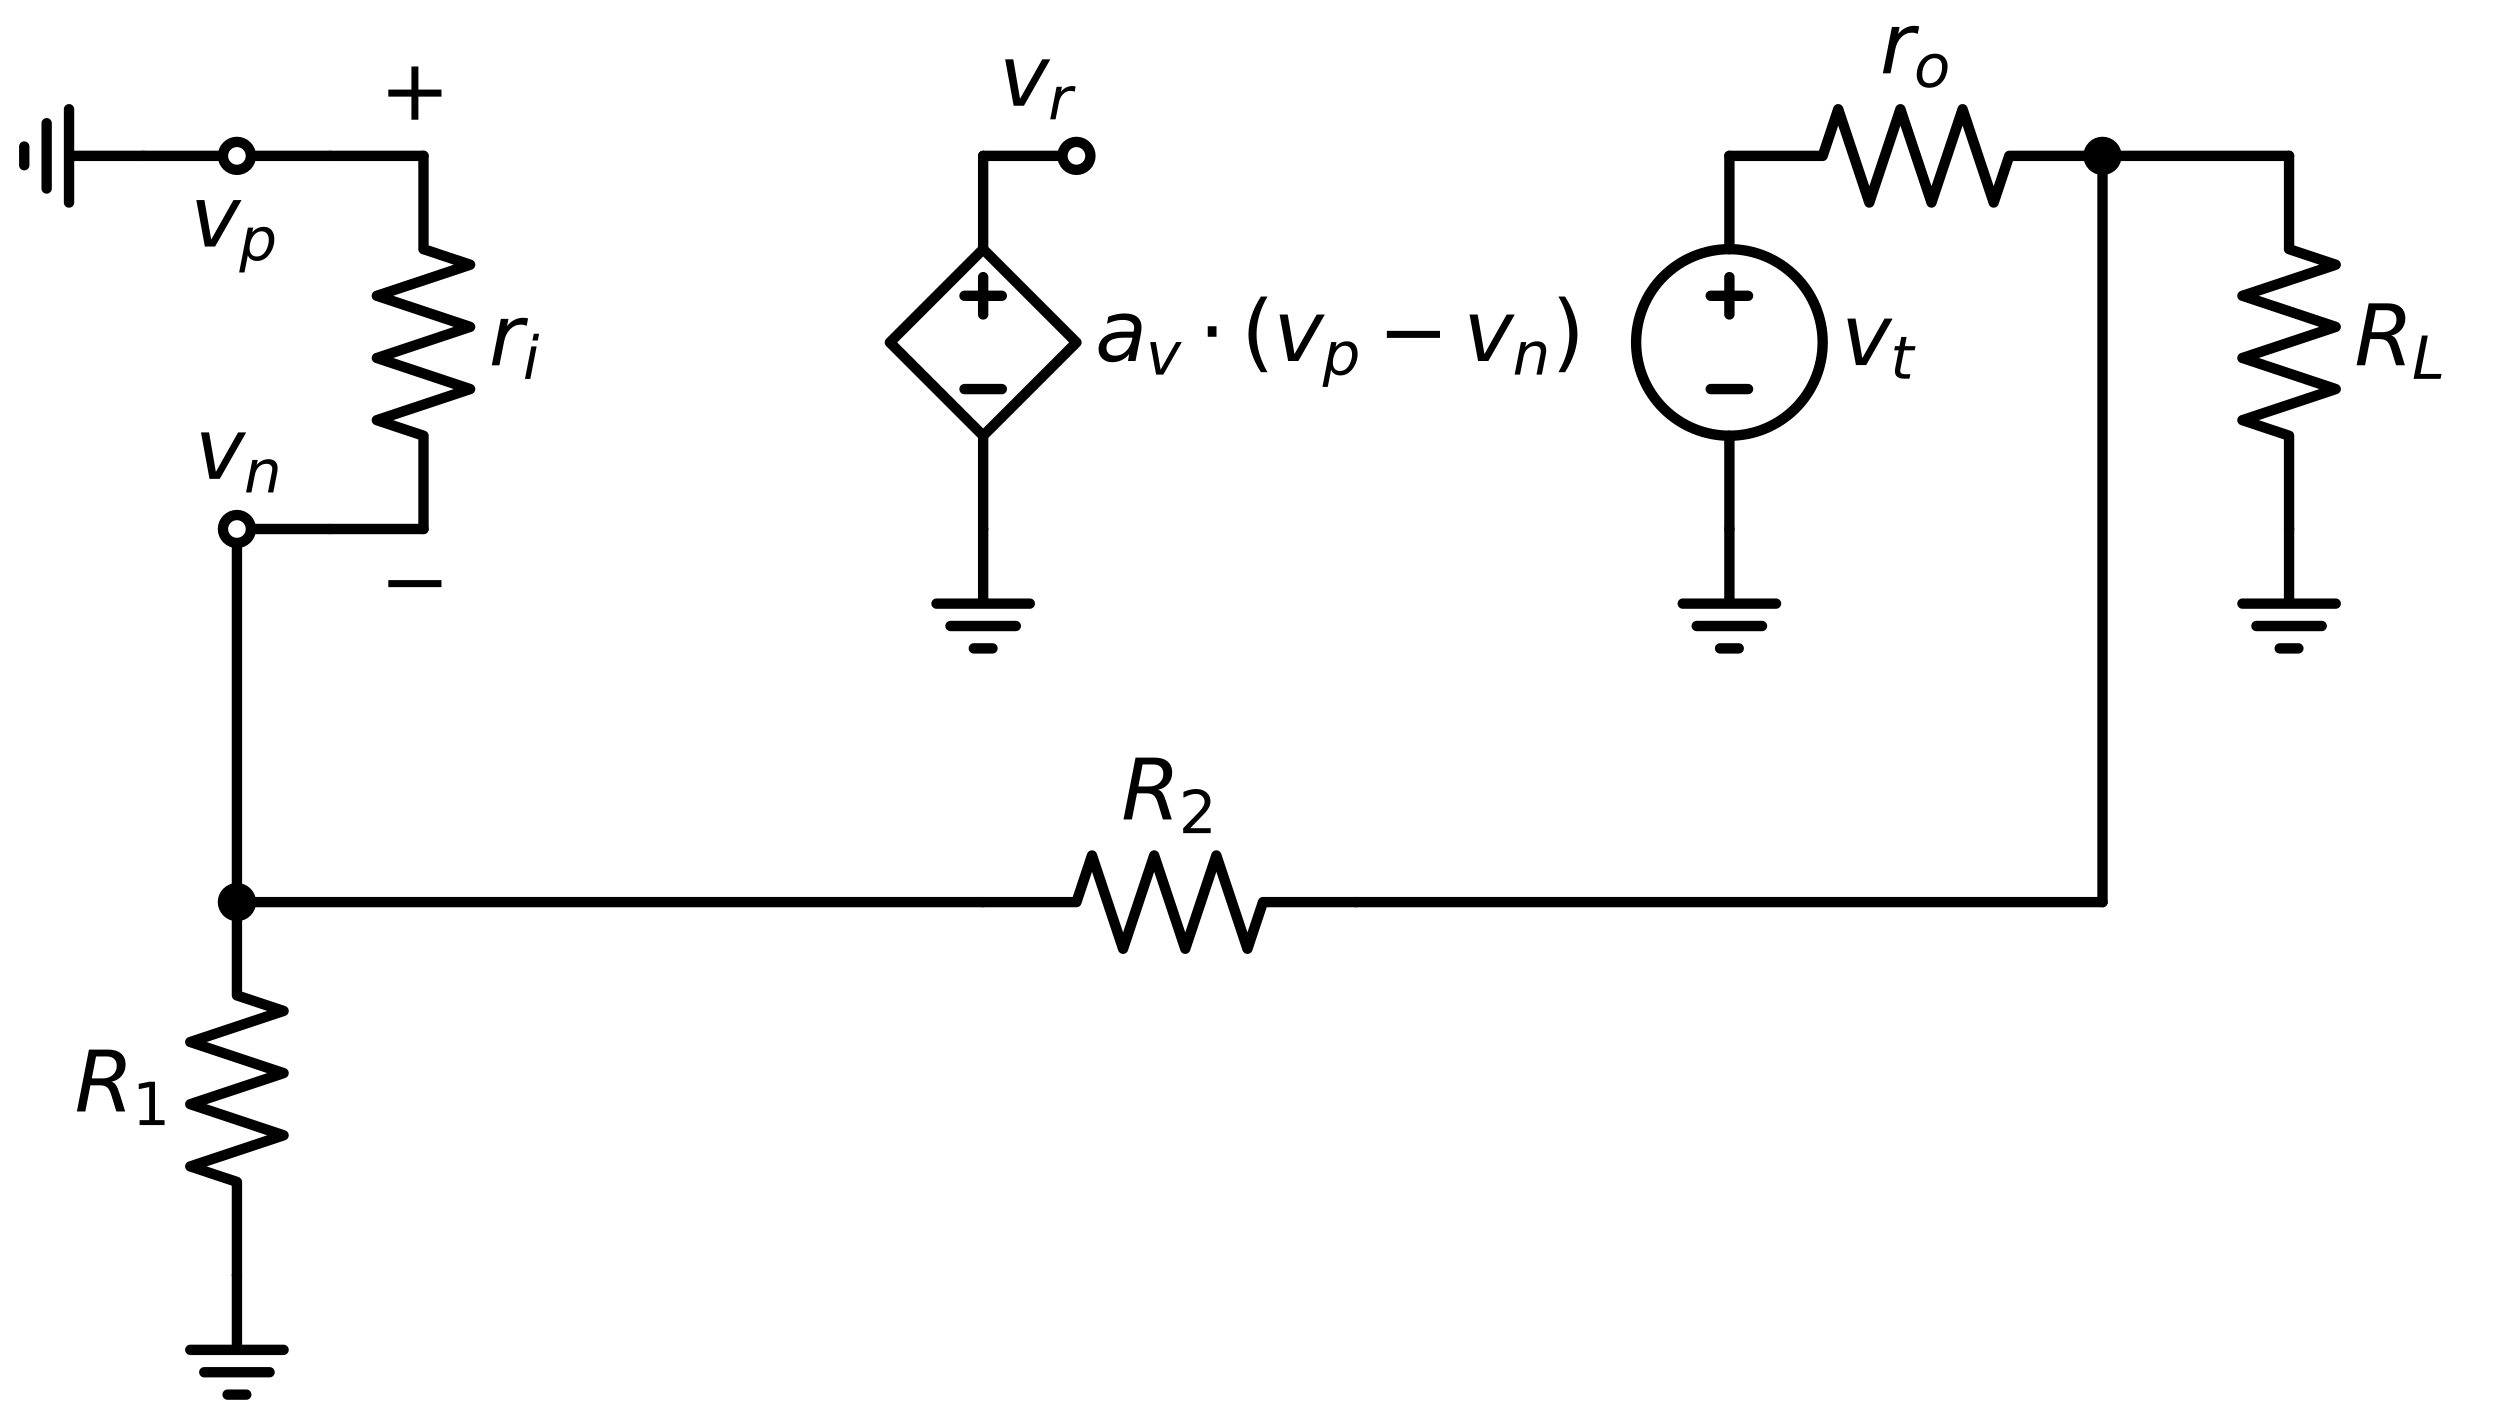 <?xml version="1.0" encoding="utf-8" standalone="no"?>
<!DOCTYPE svg PUBLIC "-//W3C//DTD SVG 1.1//EN"
  "http://www.w3.org/Graphics/SVG/1.1/DTD/svg11.dtd">
<svg xmlns:xlink="http://www.w3.org/1999/xlink" width="482.424pt" height="273.8pt" viewBox="0 0 482.424 273.8" xmlns="http://www.w3.org/2000/svg" version="1.1">
 <defs>
  <style type="text/css">*{stroke-linejoin: round; stroke-linecap: butt}</style>
 </defs>
 <g id="figure_1">
  <g id="patch_1">
   <path d="M 0 273.8 
L 482.424 273.8 
L 482.424 0 
L 0 0 
z
" style="fill: #ffffff"/>
  </g>
  <g id="axes_1">
   <g id="patch_2">
    <path d="M 333.72 84.08 
C 338.494 84.08 343.072 82.183 346.448 78.808 
C 349.823 75.432 351.72 70.854 351.72 66.08 
C 351.72 61.306 349.823 56.728 346.448 53.352 
C 343.072 49.977 338.494 48.08 333.72 48.08 
C 328.946 48.08 324.368 49.977 320.992 53.352 
C 317.617 56.728 315.72 61.306 315.72 66.08 
C 315.72 70.854 317.617 75.432 320.992 78.808 
C 324.368 82.183 328.946 84.08 333.72 84.08 
L 333.72 84.08 
z
" clip-path="url(#p119843ea00)" style="fill: none; stroke: #000000; stroke-width: 2; stroke-linejoin: miter"/>
   </g>
   <g id="line2d_1">
    <path d="M 27.72 30.08 
L 13.32 30.08 
L 13.32 21.08 
L 13.32 39.08 
M 9 23.78 
L 9 36.38 
M 4.68 28.28 
L 4.68 31.88 
" clip-path="url(#p119843ea00)" style="fill: none; stroke: #000000; stroke-width: 2; stroke-linecap: round"/>
   </g>
   <g id="line2d_2">
    <path d="M 27.72 30.08 
L 36.72 30.08 
L 45.72 30.08 
" clip-path="url(#p119843ea00)" style="fill: none; stroke: #000000; stroke-width: 2; stroke-linecap: round"/>
   </g>
   <g id="line2d_3">
    <path d="M 45.72 30.08 
L 54.72 30.08 
L 63.72 30.08 
" clip-path="url(#p119843ea00)" style="fill: none; stroke: #000000; stroke-width: 2; stroke-linecap: round"/>
   </g>
   <g id="line2d_4">
    <path d="M 63.72 30.08 
L 72.72 30.08 
L 81.72 30.08 
" clip-path="url(#p119843ea00)" style="fill: none; stroke: #000000; stroke-width: 2; stroke-linecap: round"/>
   </g>
   <g id="line2d_5">
    <path d="M 81.72 30.08 
L 81.72 48.08 
L 90.72 51.08 
L 72.72 57.08 
L 90.72 63.08 
L 72.72 69.08 
L 90.72 75.08 
L 72.72 81.08 
L 81.72 84.08 
L 81.72 102.08 
" clip-path="url(#p119843ea00)" style="fill: none; stroke: #000000; stroke-width: 2; stroke-linecap: round"/>
   </g>
   <g id="line2d_6">
    <path d="M 81.72 102.08 
L 72.72 102.08 
L 63.72 102.08 
" clip-path="url(#p119843ea00)" style="fill: none; stroke: #000000; stroke-width: 2; stroke-linecap: round"/>
   </g>
   <g id="line2d_7">
    <path d="M 63.72 102.08 
L 54.72 102.08 
L 45.72 102.08 
" clip-path="url(#p119843ea00)" style="fill: none; stroke: #000000; stroke-width: 2; stroke-linecap: round"/>
   </g>
   <g id="line2d_8">
    <path d="M 45.72 102.08 
L 45.72 138.08 
L 45.72 174.08 
" clip-path="url(#p119843ea00)" style="fill: none; stroke: #000000; stroke-width: 2; stroke-linecap: round"/>
   </g>
   <g id="line2d_9">
    <path d="M 45.72 174.08 
L 45.72 192.08 
L 54.72 195.08 
L 36.72 201.08 
L 54.72 207.08 
L 36.72 213.08 
L 54.72 219.08 
L 36.72 225.08 
L 45.72 228.08 
L 45.72 246.08 
" clip-path="url(#p119843ea00)" style="fill: none; stroke: #000000; stroke-width: 2; stroke-linecap: round"/>
   </g>
   <g id="line2d_10">
    <path d="M 45.72 246.08 
L 45.72 260.48 
L 36.72 260.48 
L 54.72 260.48 
M 39.42 264.8 
L 52.02 264.8 
M 43.92 269.12 
L 47.52 269.12 
" clip-path="url(#p119843ea00)" style="fill: none; stroke: #000000; stroke-width: 2; stroke-linecap: round"/>
   </g>
   <g id="line2d_11">
    <path d="M 45.72 174.08 
L 117.72 174.08 
L 189.72 174.08 
" clip-path="url(#p119843ea00)" style="fill: none; stroke: #000000; stroke-width: 2; stroke-linecap: round"/>
   </g>
   <g id="line2d_12">
    <path d="M 189.72 174.08 
L 207.72 174.08 
L 210.72 165.08 
L 216.72 183.08 
L 222.72 165.08 
L 228.72 183.08 
L 234.72 165.08 
L 240.72 183.08 
L 243.72 174.08 
L 261.72 174.08 
" clip-path="url(#p119843ea00)" style="fill: none; stroke: #000000; stroke-width: 2; stroke-linecap: round"/>
   </g>
   <g id="line2d_13">
    <path d="M 261.72 174.08 
L 333.72 174.08 
L 405.72 174.08 
" clip-path="url(#p119843ea00)" style="fill: none; stroke: #000000; stroke-width: 2; stroke-linecap: round"/>
   </g>
   <g id="line2d_14">
    <path d="M 405.72 174.08 
L 405.72 102.08 
L 405.72 30.08 
" clip-path="url(#p119843ea00)" style="fill: none; stroke: #000000; stroke-width: 2; stroke-linecap: round"/>
   </g>
   <g id="line2d_15">
    <path d="M 405.72 30.08 
L 387.72 30.08 
L 384.72 39.08 
L 378.72 21.08 
L 372.72 39.08 
L 366.72 21.08 
L 360.72 39.08 
L 354.72 21.08 
L 351.72 30.08 
L 333.72 30.08 
" clip-path="url(#p119843ea00)" style="fill: none; stroke: #000000; stroke-width: 2; stroke-linecap: round"/>
   </g>
   <g id="line2d_16">
    <path d="M 333.72 30.08 
L 333.72 48.08 
L 333.72 48.08 
M 333.72 84.08 
L 333.72 84.08 
L 333.72 102.08 
" clip-path="url(#p119843ea00)" style="fill: none; stroke: #000000; stroke-width: 2; stroke-linecap: round"/>
   </g>
   <g id="line2d_17">
    <path d="M 337.32 75.08 
L 330.12 75.08 
" clip-path="url(#p119843ea00)" style="fill: none; stroke: #000000; stroke-width: 2; stroke-linecap: round"/>
   </g>
   <g id="line2d_18">
    <path d="M 333.72 53.48 
L 333.72 60.68 
" clip-path="url(#p119843ea00)" style="fill: none; stroke: #000000; stroke-width: 2; stroke-linecap: round"/>
   </g>
   <g id="line2d_19">
    <path d="M 337.32 57.08 
L 330.12 57.08 
" clip-path="url(#p119843ea00)" style="fill: none; stroke: #000000; stroke-width: 2; stroke-linecap: round"/>
   </g>
   <g id="line2d_20">
    <path d="M 333.72 102.08 
L 333.72 116.48 
L 324.72 116.48 
L 342.72 116.48 
M 327.42 120.8 
L 340.02 120.8 
M 331.92 125.12 
L 335.52 125.12 
" clip-path="url(#p119843ea00)" style="fill: none; stroke: #000000; stroke-width: 2; stroke-linecap: round"/>
   </g>
   <g id="line2d_21">
    <path d="M 189.72 102.08 
L 189.72 116.48 
L 180.72 116.48 
L 198.72 116.48 
M 183.42 120.8 
L 196.02 120.8 
M 187.92 125.12 
L 191.52 125.12 
" clip-path="url(#p119843ea00)" style="fill: none; stroke: #000000; stroke-width: 2; stroke-linecap: round"/>
   </g>
   <g id="line2d_22">
    <path d="M 189.72 102.08 
L 189.72 84.08 
L 171.72 66.08 
L 189.72 48.08 
L 207.72 66.08 
L 189.72 84.08 
M 189.72 48.08 
L 189.72 30.08 
" clip-path="url(#p119843ea00)" style="fill: none; stroke: #000000; stroke-width: 2; stroke-linecap: round"/>
   </g>
   <g id="line2d_23">
    <path d="M 193.32 75.08 
L 186.12 75.08 
" clip-path="url(#p119843ea00)" style="fill: none; stroke: #000000; stroke-width: 2; stroke-linecap: round"/>
   </g>
   <g id="line2d_24">
    <path d="M 189.72 60.68 
L 189.72 53.48 
" clip-path="url(#p119843ea00)" style="fill: none; stroke: #000000; stroke-width: 2; stroke-linecap: round"/>
   </g>
   <g id="line2d_25">
    <path d="M 193.32 57.08 
L 186.12 57.08 
" clip-path="url(#p119843ea00)" style="fill: none; stroke: #000000; stroke-width: 2; stroke-linecap: round"/>
   </g>
   <g id="line2d_26">
    <path d="M 189.72 30.08 
L 198.72 30.08 
L 207.72 30.08 
" clip-path="url(#p119843ea00)" style="fill: none; stroke: #000000; stroke-width: 2; stroke-linecap: round"/>
   </g>
   <g id="line2d_27">
    <path d="M 405.72 30.08 
L 423.72 30.08 
L 441.72 30.08 
" clip-path="url(#p119843ea00)" style="fill: none; stroke: #000000; stroke-width: 2; stroke-linecap: round"/>
   </g>
   <g id="line2d_28">
    <path d="M 441.72 30.08 
L 441.72 48.08 
L 450.72 51.08 
L 432.72 57.08 
L 450.72 63.08 
L 432.72 69.08 
L 450.72 75.08 
L 432.72 81.08 
L 441.72 84.08 
L 441.72 102.08 
" clip-path="url(#p119843ea00)" style="fill: none; stroke: #000000; stroke-width: 2; stroke-linecap: round"/>
   </g>
   <g id="line2d_29">
    <path d="M 441.72 102.08 
L 441.72 116.48 
L 432.72 116.48 
L 450.72 116.48 
M 435.42 120.8 
L 448.02 120.8 
M 439.92 125.12 
L 443.52 125.12 
" clip-path="url(#p119843ea00)" style="fill: none; stroke: #000000; stroke-width: 2; stroke-linecap: round"/>
   </g>
   <g id="patch_3">
    <path d="M 45.72 32.78 
C 46.436 32.78 47.123 32.496 47.629 31.989 
C 48.136 31.483 48.42 30.796 48.42 30.08 
C 48.42 29.364 48.136 28.677 47.629 28.171 
C 47.123 27.664 46.436 27.38 45.72 27.38 
C 45.004 27.38 44.317 27.664 43.811 28.171 
C 43.304 28.677 43.02 29.364 43.02 30.08 
C 43.02 30.796 43.304 31.483 43.811 31.989 
C 44.317 32.496 45.004 32.78 45.72 32.78 
z
" clip-path="url(#p119843ea00)" style="fill: #ffffff; stroke: #000000; stroke-width: 2; stroke-linejoin: miter"/>
   </g>
   <g id="text_1">
    <!-- $v_p$ -->
    <g transform="translate(36.71 47.62) scale(0.16 -0.16)">
     <defs>
      <path id="DejaVuSans-Oblique-76" d="M 459 3500 
L 1069 3500 
L 1581 525 
L 3256 3500 
L 3866 3500 
L 1875 0 
L 1100 0 
L 459 3500 
z
" transform="scale(0.016)"/>
      <path id="DejaVuSans-Oblique-70" d="M 3175 2156 
Q 3175 2616 2975 2859 
Q 2775 3103 2400 3103 
Q 2144 3103 1911 2972 
Q 1678 2841 1497 2591 
Q 1319 2344 1212 1994 
Q 1106 1644 1106 1300 
Q 1106 863 1306 627 
Q 1506 391 1875 391 
Q 2147 391 2380 519 
Q 2613 647 2778 891 
Q 2956 1147 3065 1494 
Q 3175 1841 3175 2156 
z
M 1394 2969 
Q 1625 3272 1939 3428 
Q 2253 3584 2638 3584 
Q 3175 3584 3472 3232 
Q 3769 2881 3769 2247 
Q 3769 1728 3584 1258 
Q 3400 788 3053 416 
Q 2822 169 2531 39 
Q 2241 -91 1919 -91 
Q 1547 -91 1294 64 
Q 1041 219 916 525 
L 556 -1331 
L -19 -1331 
L 922 3500 
L 1497 3500 
L 1394 2969 
z
" transform="scale(0.016)"/>
     </defs>
     <use xlink:href="#DejaVuSans-Oblique-76" transform="translate(0 0.312)"/>
     <use xlink:href="#DejaVuSans-Oblique-70" transform="translate(59.18 -16.094) scale(0.7)"/>
    </g>
   </g>
   <g id="text_2">
    <!-- $+$ -->
    <g transform="translate(73.2 23.152) scale(0.16 -0.16)">
     <defs>
      <path id="DejaVuSans-2b" d="M 2944 4013 
L 2944 2272 
L 4684 2272 
L 4684 1741 
L 2944 1741 
L 2944 0 
L 2419 0 
L 2419 1741 
L 678 1741 
L 678 2272 
L 2419 2272 
L 2419 4013 
L 2944 4013 
z
" transform="scale(0.016)"/>
     </defs>
     <use xlink:href="#DejaVuSans-2b" transform="translate(0 0.297)"/>
    </g>
   </g>
   <g id="text_3">
    <!-- $r_i$ -->
    <g transform="translate(94.32 70.495) scale(0.16 -0.16)">
     <defs>
      <path id="DejaVuSans-Oblique-72" d="M 2853 2969 
Q 2766 3016 2653 3041 
Q 2541 3066 2413 3066 
Q 1953 3066 1609 2717 
Q 1266 2369 1153 1784 
L 800 0 
L 225 0 
L 909 3500 
L 1484 3500 
L 1375 2956 
Q 1603 3259 1920 3421 
Q 2238 3584 2597 3584 
Q 2691 3584 2781 3573 
Q 2872 3563 2963 3538 
L 2853 2969 
z
" transform="scale(0.016)"/>
      <path id="DejaVuSans-Oblique-69" d="M 1172 4863 
L 1747 4863 
L 1606 4134 
L 1031 4134 
L 1172 4863 
z
M 909 3500 
L 1484 3500 
L 800 0 
L 225 0 
L 909 3500 
z
" transform="scale(0.016)"/>
     </defs>
     <use xlink:href="#DejaVuSans-Oblique-72"/>
     <use xlink:href="#DejaVuSans-Oblique-69" transform="translate(41.113 -16.406) scale(0.7)"/>
    </g>
   </g>
   <g id="text_4">
    <!-- $-$ -->
    <g transform="translate(73.2 117.838) scale(0.16 -0.16)">
     <defs>
      <path id="DejaVuSans-2212" d="M 678 2272 
L 4684 2272 
L 4684 1741 
L 678 1741 
L 678 2272 
z
" transform="scale(0.016)"/>
     </defs>
     <use xlink:href="#DejaVuSans-2212" transform="translate(0 0.5)"/>
    </g>
   </g>
   <g id="patch_4">
    <path d="M 45.72 104.78 
C 46.436 104.78 47.123 104.496 47.629 103.989 
C 48.136 103.483 48.42 102.796 48.42 102.08 
C 48.42 101.364 48.136 100.677 47.629 100.171 
C 47.123 99.664 46.436 99.38 45.72 99.38 
C 45.004 99.38 44.317 99.664 43.811 100.171 
C 43.304 100.677 43.02 101.364 43.02 102.08 
C 43.02 102.796 43.304 103.483 43.811 103.989 
C 44.317 104.496 45.004 104.78 45.72 104.78 
z
" clip-path="url(#p119843ea00)" style="fill: #ffffff; stroke: #000000; stroke-width: 2; stroke-linejoin: miter"/>
   </g>
   <g id="text_5">
    <!-- $v_n$ -->
    <g transform="translate(37.61 92.453) scale(0.16 -0.16)">
     <defs>
      <path id="DejaVuSans-Oblique-6e" d="M 3566 2113 
L 3156 0 
L 2578 0 
L 2988 2091 
Q 3016 2238 3031 2350 
Q 3047 2463 3047 2528 
Q 3047 2791 2881 2937 
Q 2716 3084 2419 3084 
Q 1956 3084 1622 2776 
Q 1288 2469 1184 1941 
L 800 0 
L 225 0 
L 903 3500 
L 1478 3500 
L 1363 2950 
Q 1603 3253 1940 3418 
Q 2278 3584 2650 3584 
Q 3113 3584 3367 3334 
Q 3622 3084 3622 2631 
Q 3622 2519 3608 2391 
Q 3594 2263 3566 2113 
z
" transform="scale(0.016)"/>
     </defs>
     <use xlink:href="#DejaVuSans-Oblique-76" transform="translate(0 0.312)"/>
     <use xlink:href="#DejaVuSans-Oblique-6e" transform="translate(59.18 -16.094) scale(0.7)"/>
    </g>
   </g>
   <g id="patch_5">
    <path d="M 45.72 176.78 
C 46.436 176.78 47.123 176.496 47.629 175.989 
C 48.136 175.483 48.42 174.796 48.42 174.08 
C 48.42 173.364 48.136 172.677 47.629 172.171 
C 47.123 171.664 46.436 171.38 45.72 171.38 
C 45.004 171.38 44.317 171.664 43.811 172.171 
C 43.304 172.677 43.02 173.364 43.02 174.08 
C 43.02 174.796 43.304 175.483 43.811 175.989 
C 44.317 176.496 45.004 176.78 45.72 176.78 
z
" clip-path="url(#p119843ea00)" style="stroke: #000000; stroke-width: 2; stroke-linejoin: miter"/>
   </g>
   <g id="text_6">
    <!-- $R_1$ -->
    <g transform="translate(14.4 214.495) scale(0.16 -0.16)">
     <defs>
      <path id="DejaVuSans-Oblique-52" d="M 1613 4147 
L 1294 2491 
L 2106 2491 
Q 2584 2491 2879 2755 
Q 3175 3019 3175 3444 
Q 3175 3784 2976 3965 
Q 2778 4147 2406 4147 
L 1613 4147 
z
M 2772 2241 
Q 2972 2194 3105 2009 
Q 3238 1825 3413 1275 
L 3809 0 
L 3144 0 
L 2778 1197 
Q 2638 1659 2453 1815 
Q 2269 1972 1888 1972 
L 1191 1972 
L 806 0 
L 172 0 
L 1081 4666 
L 2503 4666 
Q 3150 4666 3495 4373 
Q 3841 4081 3841 3531 
Q 3841 3044 3547 2687 
Q 3253 2331 2772 2241 
z
" transform="scale(0.016)"/>
      <path id="DejaVuSans-31" d="M 794 531 
L 1825 531 
L 1825 4091 
L 703 3866 
L 703 4441 
L 1819 4666 
L 2450 4666 
L 2450 531 
L 3481 531 
L 3481 0 
L 794 0 
L 794 531 
z
" transform="scale(0.016)"/>
     </defs>
     <use xlink:href="#DejaVuSans-Oblique-52" transform="translate(0 0.094)"/>
     <use xlink:href="#DejaVuSans-31" transform="translate(69.482 -16.312) scale(0.7)"/>
    </g>
   </g>
   <g id="text_7">
    <!-- $R_2$ -->
    <g transform="translate(216.36 158.153) scale(0.16 -0.16)">
     <defs>
      <path id="DejaVuSans-32" d="M 1228 531 
L 3431 531 
L 3431 0 
L 469 0 
L 469 531 
Q 828 903 1448 1529 
Q 2069 2156 2228 2338 
Q 2531 2678 2651 2914 
Q 2772 3150 2772 3378 
Q 2772 3750 2511 3984 
Q 2250 4219 1831 4219 
Q 1534 4219 1204 4116 
Q 875 4013 500 3803 
L 500 4441 
Q 881 4594 1212 4672 
Q 1544 4750 1819 4750 
Q 2544 4750 2975 4387 
Q 3406 4025 3406 3419 
Q 3406 3131 3298 2873 
Q 3191 2616 2906 2266 
Q 2828 2175 2409 1742 
Q 1991 1309 1228 531 
z
" transform="scale(0.016)"/>
     </defs>
     <use xlink:href="#DejaVuSans-Oblique-52" transform="translate(0 0.094)"/>
     <use xlink:href="#DejaVuSans-32" transform="translate(69.482 -16.312) scale(0.7)"/>
    </g>
   </g>
   <g id="patch_6">
    <path d="M 405.72 32.78 
C 406.436 32.78 407.123 32.496 407.629 31.989 
C 408.136 31.483 408.42 30.796 408.42 30.08 
C 408.42 29.364 408.136 28.677 407.629 28.171 
C 407.123 27.664 406.436 27.38 405.72 27.38 
C 405.004 27.38 404.317 27.664 403.811 28.171 
C 403.304 28.677 403.02 29.364 403.02 30.08 
C 403.02 30.796 403.304 31.483 403.811 31.989 
C 404.317 32.496 405.004 32.78 405.72 32.78 
z
" clip-path="url(#p119843ea00)" style="stroke: #000000; stroke-width: 2; stroke-linejoin: miter"/>
   </g>
   <g id="text_8">
    <!-- $r_o$ -->
    <g transform="translate(362.76 14.152) scale(0.16 -0.16)">
     <defs>
      <path id="DejaVuSans-Oblique-6f" d="M 1625 -91 
Q 1009 -91 651 289 
Q 294 669 294 1325 
Q 294 1706 417 2101 
Q 541 2497 738 2766 
Q 1047 3184 1428 3384 
Q 1809 3584 2291 3584 
Q 2888 3584 3255 3212 
Q 3622 2841 3622 2241 
Q 3622 1825 3500 1412 
Q 3378 1000 3181 728 
Q 2875 309 2494 109 
Q 2113 -91 1625 -91 
z
M 891 1344 
Q 891 869 1089 633 
Q 1288 397 1691 397 
Q 2269 397 2648 901 
Q 3028 1406 3028 2181 
Q 3028 2634 2825 2865 
Q 2622 3097 2228 3097 
Q 1903 3097 1650 2945 
Q 1397 2794 1197 2484 
Q 1050 2253 970 1956 
Q 891 1659 891 1344 
z
" transform="scale(0.016)"/>
     </defs>
     <use xlink:href="#DejaVuSans-Oblique-72"/>
     <use xlink:href="#DejaVuSans-Oblique-6f" transform="translate(41.113 -16.406) scale(0.7)"/>
    </g>
   </g>
   <g id="text_9">
    <!-- $v_{t}$ -->
    <g transform="translate(355.32 70.495) scale(0.16 -0.16)">
     <defs>
      <path id="DejaVuSans-Oblique-74" d="M 2706 3500 
L 2619 3053 
L 1472 3053 
L 1100 1153 
Q 1081 1047 1072 975 
Q 1063 903 1063 863 
Q 1063 663 1183 572 
Q 1303 481 1569 481 
L 2150 481 
L 2053 0 
L 1503 0 
Q 991 0 739 200 
Q 488 400 488 806 
Q 488 878 497 964 
Q 506 1050 525 1153 
L 897 3053 
L 409 3053 
L 500 3500 
L 978 3500 
L 1172 4494 
L 1747 4494 
L 1556 3500 
L 2706 3500 
z
" transform="scale(0.016)"/>
     </defs>
     <use xlink:href="#DejaVuSans-Oblique-76" transform="translate(0 0.312)"/>
     <use xlink:href="#DejaVuSans-Oblique-74" transform="translate(59.18 -16.094) scale(0.7)"/>
    </g>
   </g>
   <g id="text_10">
    <!-- $a_v \cdot (v_p-v_n)$ -->
    <g transform="translate(211.32 69.68) scale(0.16 -0.16)">
     <defs>
      <path id="DejaVuSans-Oblique-61" d="M 3438 1997 
L 3047 0 
L 2472 0 
L 2578 531 
Q 2325 219 2001 64 
Q 1678 -91 1281 -91 
Q 834 -91 548 182 
Q 263 456 263 884 
Q 263 1497 752 1853 
Q 1241 2209 2100 2209 
L 2900 2209 
L 2931 2363 
Q 2938 2388 2941 2417 
Q 2944 2447 2944 2509 
Q 2944 2788 2717 2942 
Q 2491 3097 2081 3097 
Q 1800 3097 1504 3025 
Q 1209 2953 897 2809 
L 997 3341 
Q 1322 3463 1633 3523 
Q 1944 3584 2234 3584 
Q 2853 3584 3176 3315 
Q 3500 3047 3500 2534 
Q 3500 2431 3484 2292 
Q 3469 2153 3438 1997 
z
M 2816 1759 
L 2241 1759 
Q 1534 1759 1195 1570 
Q 856 1381 856 984 
Q 856 709 1029 553 
Q 1203 397 1509 397 
Q 1978 397 2328 733 
Q 2678 1069 2791 1631 
L 2816 1759 
z
" transform="scale(0.016)"/>
      <path id="DejaVuSans-22c5" d="M 684 2619 
L 1344 2619 
L 1344 1825 
L 684 1825 
L 684 2619 
z
" transform="scale(0.016)"/>
      <path id="DejaVuSans-28" d="M 1984 4856 
Q 1566 4138 1362 3434 
Q 1159 2731 1159 2009 
Q 1159 1288 1364 580 
Q 1569 -128 1984 -844 
L 1484 -844 
Q 1016 -109 783 600 
Q 550 1309 550 2009 
Q 550 2706 781 3412 
Q 1013 4119 1484 4856 
L 1984 4856 
z
" transform="scale(0.016)"/>
      <path id="DejaVuSans-29" d="M 513 4856 
L 1013 4856 
Q 1481 4119 1714 3412 
Q 1947 2706 1947 2009 
Q 1947 1309 1714 600 
Q 1481 -109 1013 -844 
L 513 -844 
Q 928 -128 1133 580 
Q 1338 1288 1338 2009 
Q 1338 2731 1133 3434 
Q 928 4138 513 4856 
z
" transform="scale(0.016)"/>
     </defs>
     <use xlink:href="#DejaVuSans-Oblique-61" transform="translate(0 0.125)"/>
     <use xlink:href="#DejaVuSans-Oblique-76" transform="translate(61.279 -16.281) scale(0.7)"/>
     <use xlink:href="#DejaVuSans-22c5" transform="translate(124.922 0.125)"/>
     <use xlink:href="#DejaVuSans-28" transform="translate(176.191 0.125)"/>
     <use xlink:href="#DejaVuSans-Oblique-76" transform="translate(215.205 0.125)"/>
     <use xlink:href="#DejaVuSans-Oblique-70" transform="translate(274.385 -16.281) scale(0.7)"/>
     <use xlink:href="#DejaVuSans-2212" transform="translate(341.035 0.125)"/>
     <use xlink:href="#DejaVuSans-Oblique-76" transform="translate(444.307 0.125)"/>
     <use xlink:href="#DejaVuSans-Oblique-6e" transform="translate(503.486 -16.281) scale(0.7)"/>
     <use xlink:href="#DejaVuSans-29" transform="translate(550.586 0.125)"/>
    </g>
   </g>
   <g id="patch_7">
    <path d="M 207.72 32.78 
C 208.436 32.78 209.123 32.496 209.629 31.989 
C 210.136 31.483 210.42 30.796 210.42 30.08 
C 210.42 29.364 210.136 28.677 209.629 28.171 
C 209.123 27.664 208.436 27.38 207.72 27.38 
C 207.004 27.38 206.317 27.664 205.811 28.171 
C 205.304 28.677 205.02 29.364 205.02 30.08 
C 205.02 30.796 205.304 31.483 205.811 31.989 
C 206.317 32.496 207.004 32.78 207.72 32.78 
z
" clip-path="url(#p119843ea00)" style="fill: #ffffff; stroke: #000000; stroke-width: 2; stroke-linejoin: miter"/>
   </g>
   <g id="text_11">
    <!-- $v_r$ -->
    <g transform="translate(192.79 20.453) scale(0.16 -0.16)">
     <use xlink:href="#DejaVuSans-Oblique-76" transform="translate(0 0.312)"/>
     <use xlink:href="#DejaVuSans-Oblique-72" transform="translate(59.18 -16.094) scale(0.7)"/>
    </g>
   </g>
   <g id="text_12">
    <!-- $R_L$ -->
    <g transform="translate(454.32 70.495) scale(0.16 -0.16)">
     <defs>
      <path id="DejaVuSans-Oblique-4c" d="M 1075 4666 
L 1709 4666 
L 909 525 
L 3181 525 
L 3078 0 
L 172 0 
L 1075 4666 
z
" transform="scale(0.016)"/>
     </defs>
     <use xlink:href="#DejaVuSans-Oblique-52" transform="translate(0 0.094)"/>
     <use xlink:href="#DejaVuSans-Oblique-4c" transform="translate(69.482 -16.312) scale(0.7)"/>
    </g>
   </g>
  </g>
 </g>
 <defs>
  <clipPath id="p119843ea00">
   <rect x="0" y="0" width="482.424" height="273.8"/>
  </clipPath>
 </defs>
</svg>
